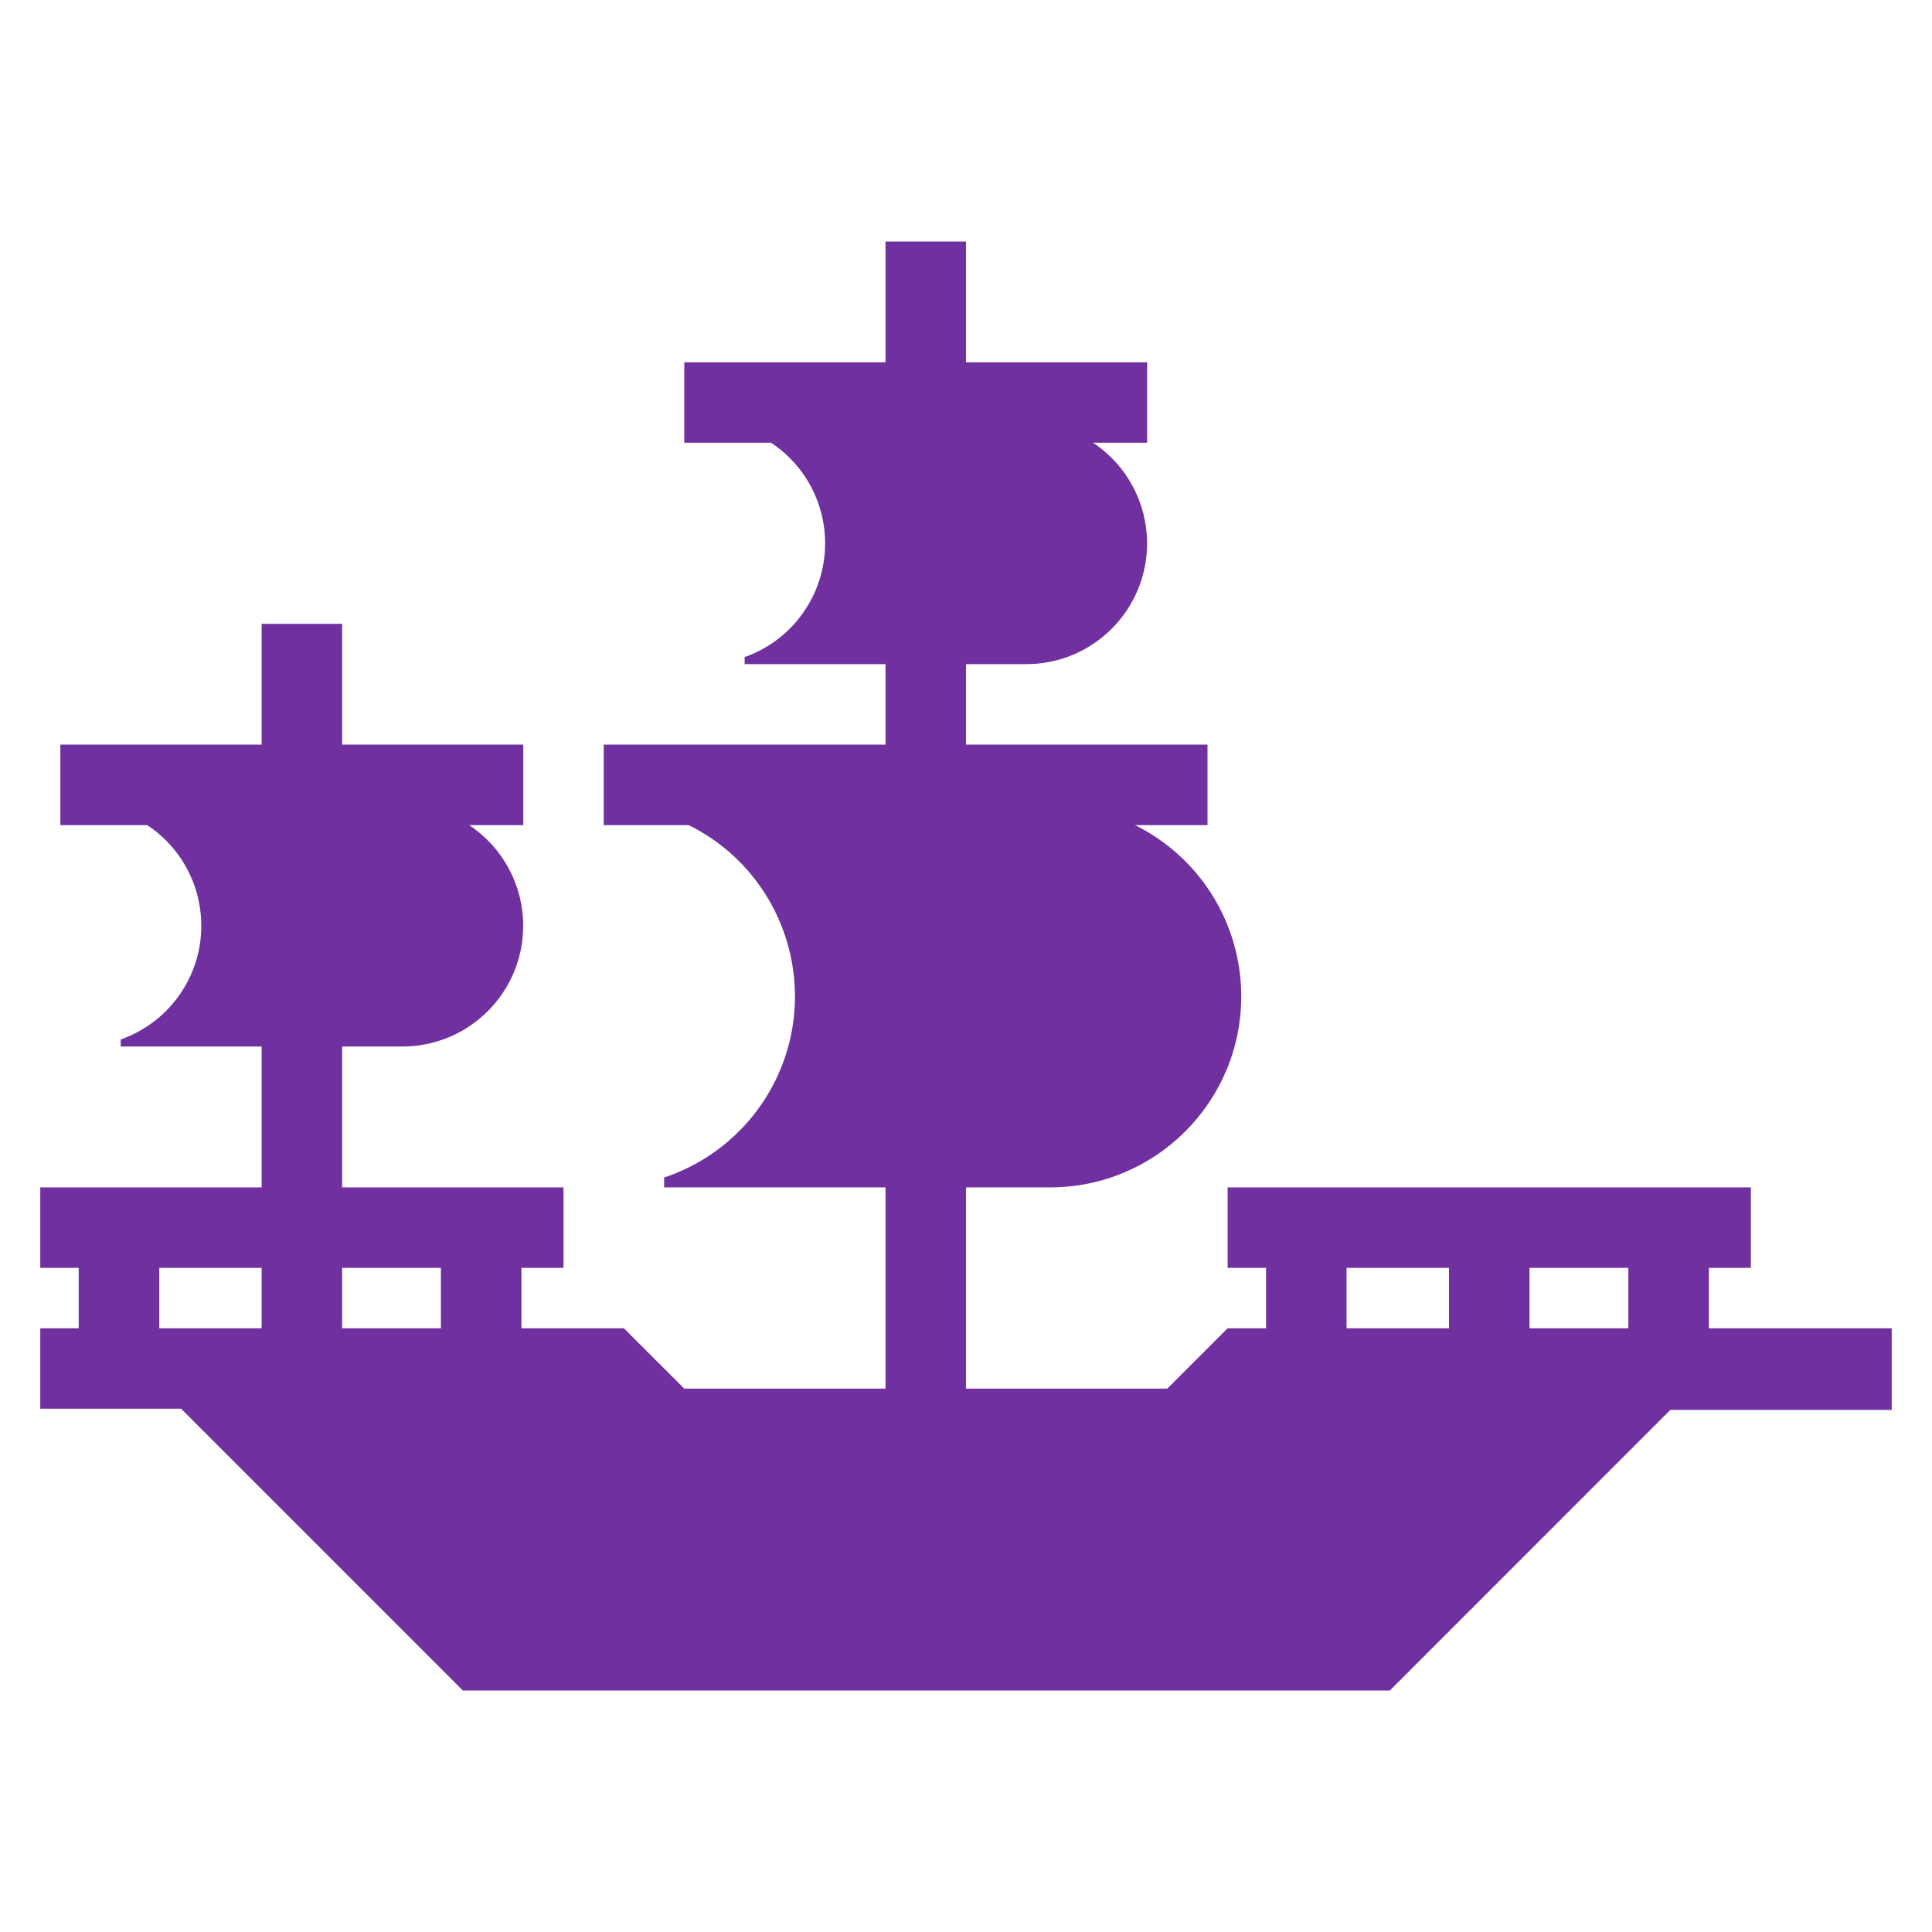 <svg width="45" height="45" xmlns="http://www.w3.org/2000/svg" xmlns:xlink="http://www.w3.org/1999/xlink" xml:space="preserve" overflow="hidden"><g transform="translate(-714 -176)"><path d="M753.803 206.938 753.803 205.531 754.781 205.531 754.781 203.656 742.594 203.656 742.594 205.531 743.489 205.531 743.489 206.938 742.594 206.938 741.188 208.344 736.5 208.344 736.5 203.656 738.453 203.656C740.911 203.66 742.907 201.671 742.911 199.213 742.914 197.52 741.955 195.971 740.438 195.219L742.125 195.219 742.125 193.344 736.5 193.344 736.5 191.469 737.906 191.469C739.46 191.468 740.718 190.208 740.718 188.655 740.717 187.713 740.245 186.833 739.46 186.312L740.719 186.312 740.719 184.438 736.5 184.438 736.5 181.625 734.625 181.625 734.625 184.438 729.938 184.438 729.938 186.312 731.96 186.312C733.254 187.169 733.608 188.912 732.752 190.206 732.415 190.716 731.92 191.102 731.344 191.305L731.344 191.469 734.625 191.469 734.625 193.344 728.062 193.344 728.062 195.219 730.042 195.219C732.244 196.309 733.144 198.978 732.054 201.179 731.527 202.243 730.596 203.052 729.469 203.426L729.469 203.656 734.625 203.656 734.625 208.344 729.938 208.344 728.531 206.938 726.145 206.938 726.145 205.531 727.125 205.531 727.125 203.656 721.969 203.656 721.969 200.375 723.375 200.375C724.928 200.374 726.187 199.115 726.186 197.561 726.186 196.619 725.714 195.74 724.928 195.219L726.188 195.219 726.188 193.344 721.969 193.344 721.969 190.531 720.094 190.531 720.094 193.344 715.406 193.344 715.406 195.219 717.43 195.219C718.724 196.076 719.078 197.819 718.222 199.113 717.884 199.622 717.389 200.008 716.812 200.211L716.812 200.375 720.094 200.375 720.094 203.656 714.938 203.656 714.938 205.531 715.833 205.531 715.833 206.938 714.938 206.938 714.938 208.812 718.219 208.812 724.781 215.375 746.372 215.375 752.906 208.839 758.062 208.839 758.062 206.938ZM717.71 206.938 717.71 205.531 720.094 205.531 720.094 206.938ZM721.969 206.938 721.969 205.531 724.27 205.531 724.27 206.938ZM747.75 206.938 745.364 206.938 745.364 205.531 747.75 205.531ZM751.927 206.938 749.625 206.938 749.625 205.531 751.927 205.531Z" fill="#7030A0"/></g></svg>